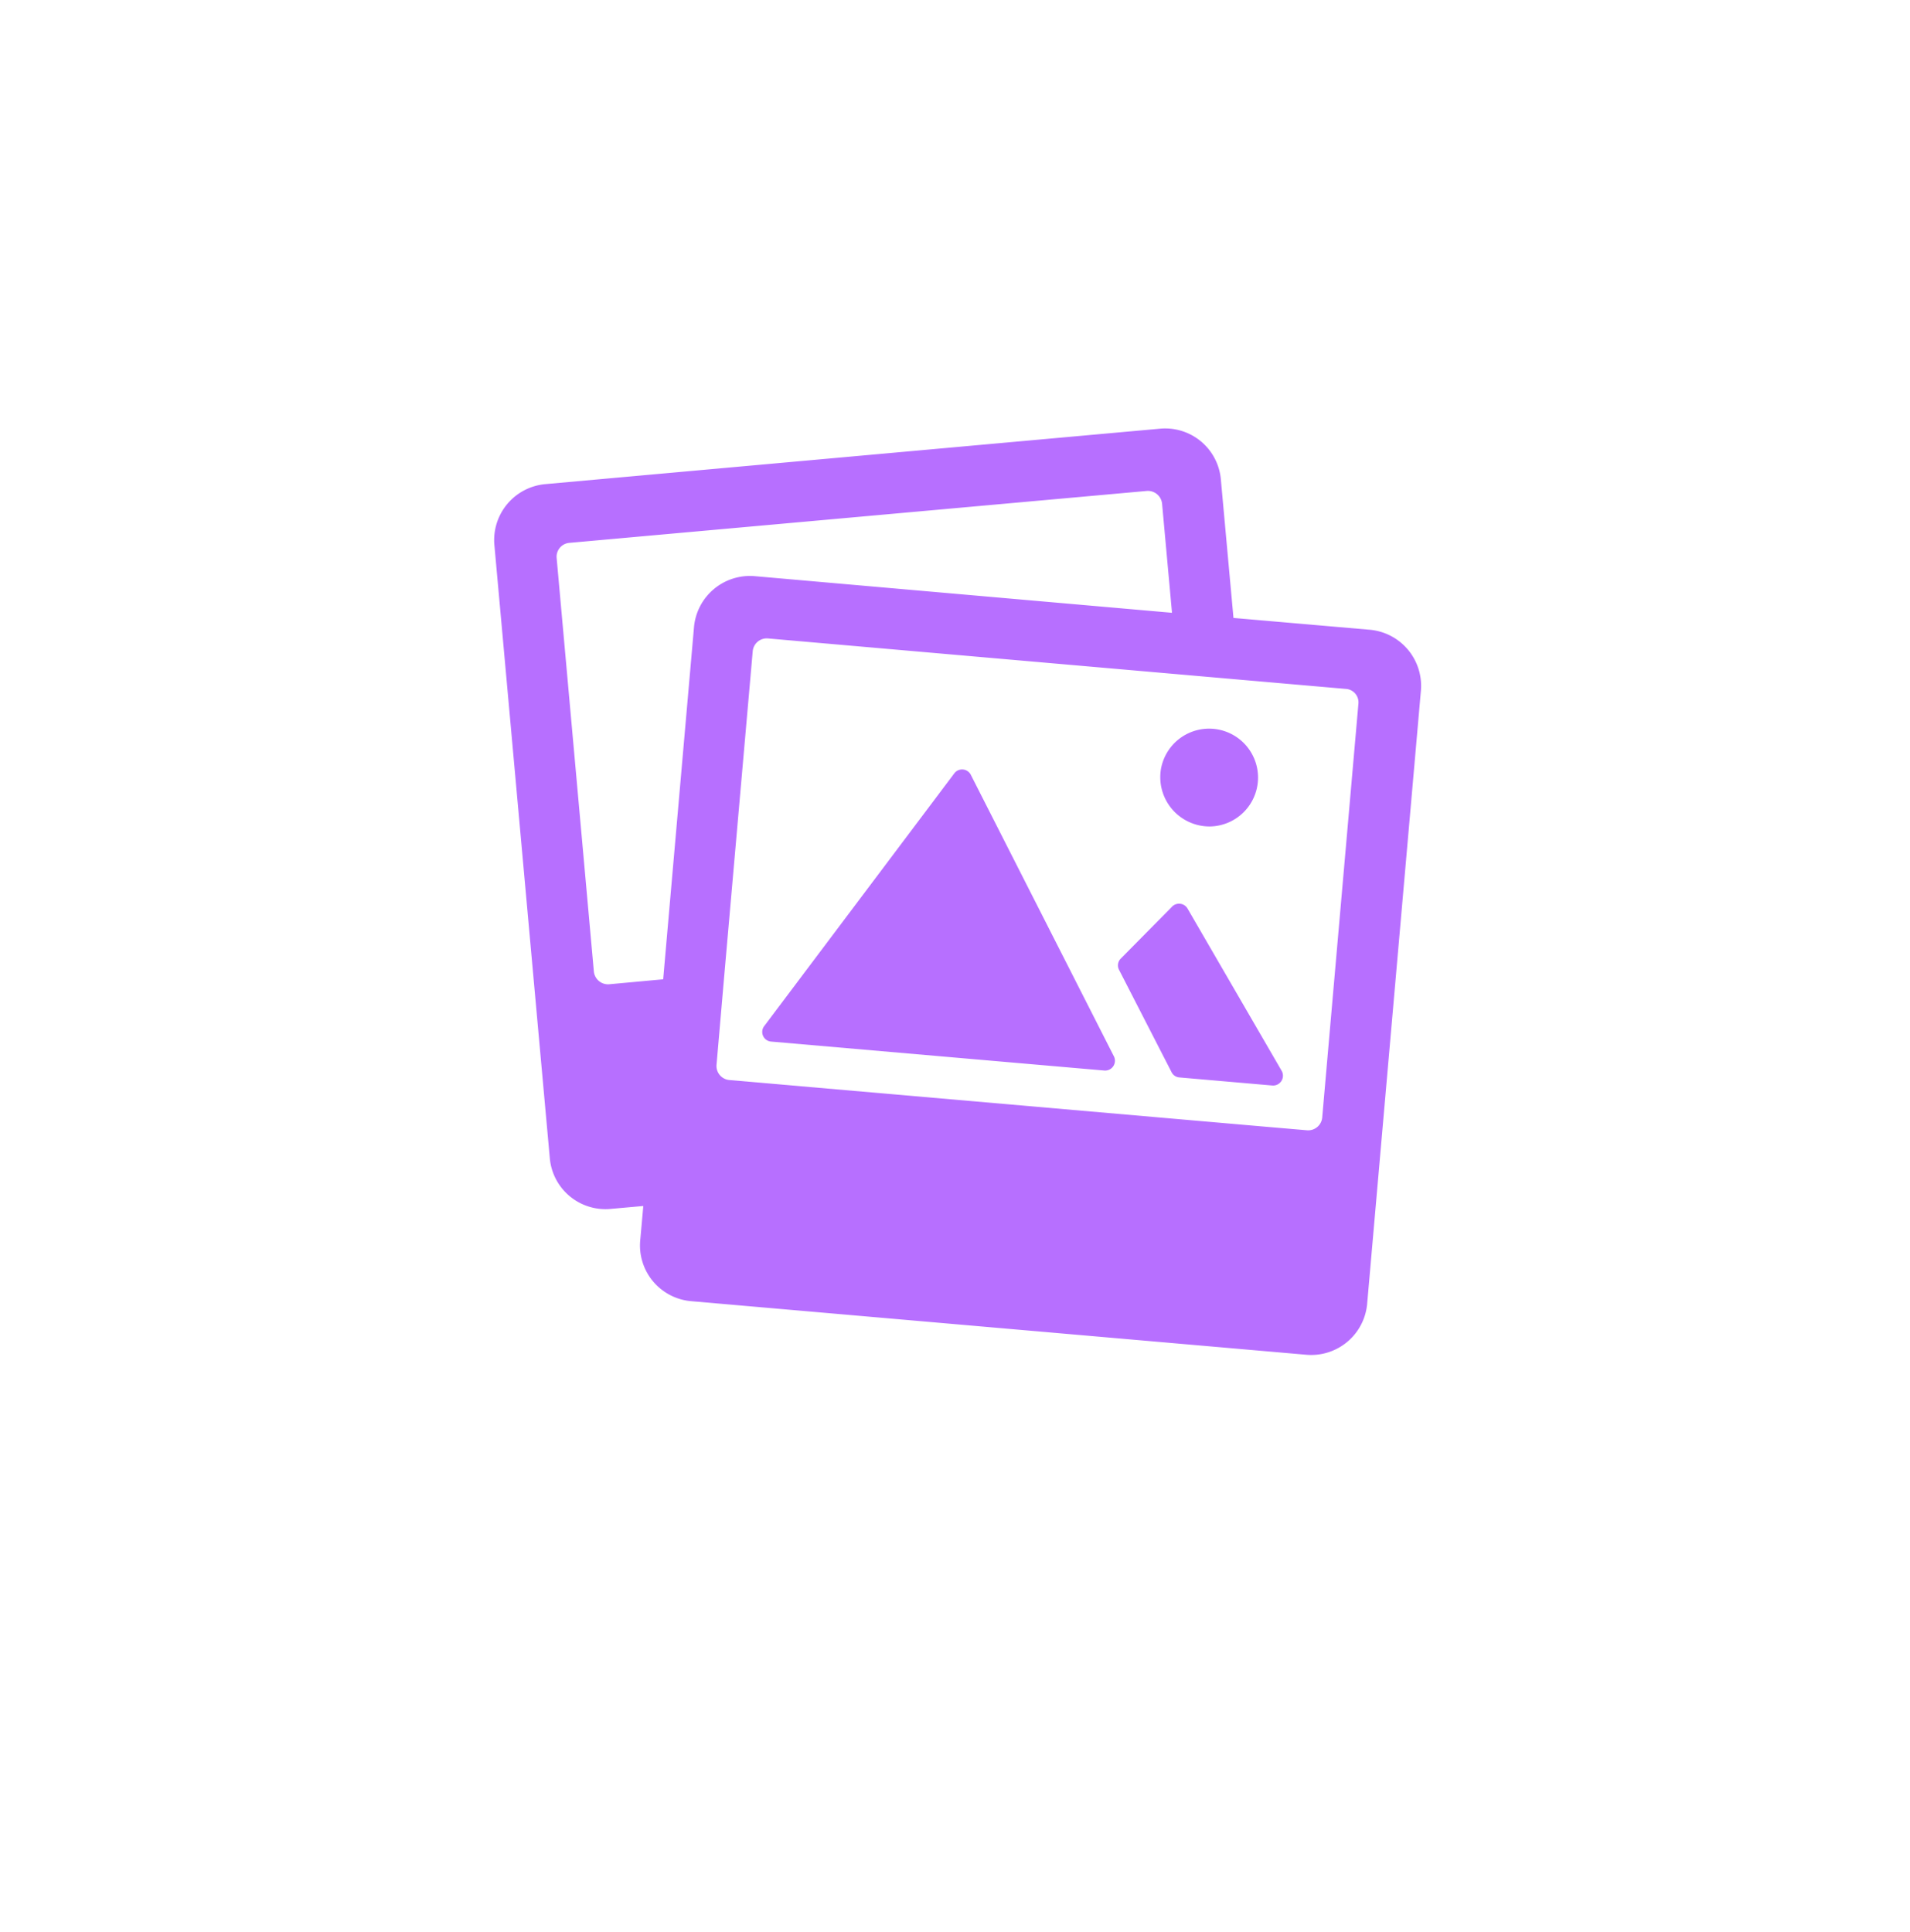 <svg xmlns="http://www.w3.org/2000/svg" xmlns:xlink="http://www.w3.org/1999/xlink" width="85" height="86" viewBox="0 0 85 86">
  <defs>
    <filter id="Rectangle_48" x="0" y="0" width="85" height="86" filterUnits="userSpaceOnUse">
      <feOffset dy="3" input="SourceAlpha"/>
      <feGaussianBlur stdDeviation="3" result="blur"/>
      <feFlood flood-opacity="0.161"/>
      <feComposite operator="in" in2="blur"/>
      <feComposite in="SourceGraphic"/>
    </filter>
  </defs>
  <g id="Image" transform="translate(9 5.741)">
    <g id="Group_79" data-name="Group 79" transform="translate(0 0)">
      <g transform="matrix(1, 0, 0, 1, -9, -5.74)" filter="url(#Rectangle_48)">
        <rect id="Rectangle_48-2" data-name="Rectangle 48" width="67" height="68" rx="33.5" transform="translate(9 6)" fill="#fff"/>
      </g>
    </g>
    <g id="Icon_ionic-ios-images" data-name="Icon ionic-ios-images" transform="translate(12.992 13.328)">
      <path id="Path_5" data-name="Path 5" d="M20.633,14.058a.436.436,0,0,0-.709-.064l-8.46,11.249a.431.431,0,0,0,.295.709l14.83,1.289A.438.438,0,0,0,27,26.586Z" transform="translate(0.568 1.336)" fill="#b76fff"/>
      <path id="Path_6" data-name="Path 6" d="M26.55,18.621a.436.436,0,0,0-.709-.064l-2.283,2.311a.431.431,0,0,0-.046.5l2.338,4.557a.429.429,0,0,0,.341.212l4.133.359a.438.438,0,0,0,.414-.654Z" transform="translate(4.307 2.747)" fill="#b76fff"/>
      <path id="Path_7" data-name="Path 7" d="M27.11,16.807a2.177,2.177,0,1,0-2.182-2.587A2.194,2.194,0,0,0,27.11,16.807Z" transform="translate(4.751 0.907)" fill="#b76fff"/>
      <path id="Path_8" data-name="Path 8" d="M41.208,11.207l-6.057-.525-.562-6.168A2.487,2.487,0,0,0,31.874,2.26L4.524,4.727A2.5,2.5,0,0,0,2.259,7.433L4.726,34.728a2.487,2.487,0,0,0,2.716,2.255l1.445-.129-.138,1.537a2.489,2.489,0,0,0,2.274,2.7l27.368,2.384A2.5,2.5,0,0,0,41.1,41.208l2.393-27.3A2.508,2.508,0,0,0,41.208,11.207ZM7.368,26.986a.634.634,0,0,1-.681-.562L5.03,8.013a.62.62,0,0,1,.562-.672l25.7-2.311a.634.634,0,0,1,.681.562l.442,4.861L13.849,8.823a2.5,2.5,0,0,0-2.706,2.265L9.771,26.765ZM40.711,14.5,39.1,32.914a.627.627,0,0,1-.672.571l-1.712-.147-24-2.09a.627.627,0,0,1-.571-.672l.35-4.041,1.261-14.37a.627.627,0,0,1,.672-.571l18.227,1.593,2.734.239,4.75.414A.6.6,0,0,1,40.711,14.5Z" transform="translate(-2.25 -2.249)" fill="#b76fff"/>
    </g>
  </g>
</svg>
